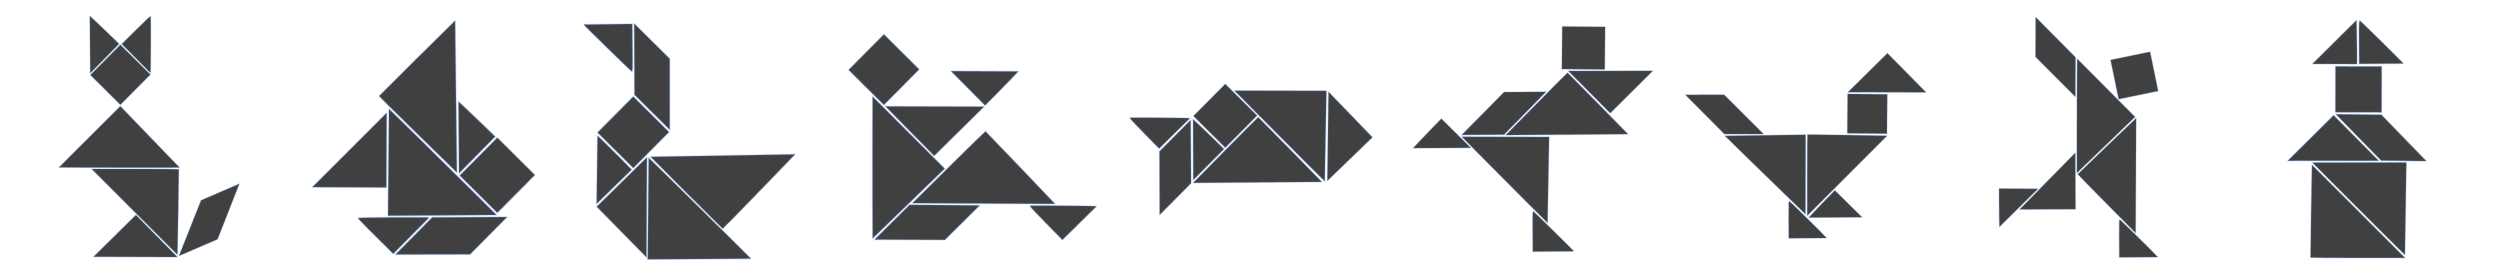 <?xml version="1.0" encoding="UTF-8" standalone="no"?>
<!-- Created with Inkscape (http://www.inkscape.org/) -->

<svg
   width="285.75mm"
   height="31.75mm"
   viewBox="0 0 285.75 31.75"
   version="1.1"
   id="svg5"
   inkscape:version="1.2.1 (9c6d41e, 2022-07-14)"
   sodipodi:docname="set04.svg"
   inkscape:export-filename="puzzle01a.pdf"
   inkscape:export-xdpi="96"
   inkscape:export-ydpi="96"
   xml:space="preserve"
   xmlns:inkscape="http://www.inkscape.org/namespaces/inkscape"
   xmlns:sodipodi="http://sodipodi.sourceforge.net/DTD/sodipodi-0.dtd"
   xmlns="http://www.w3.org/2000/svg"
   xmlns:svg="http://www.w3.org/2000/svg"><sodipodi:namedview
     id="namedview7"
     pagecolor="#ffffff"
     bordercolor="#666666"
     borderopacity="1.0"
     inkscape:pageshadow="2"
     inkscape:pageopacity="0.0"
     inkscape:pagecheckerboard="0"
     inkscape:document-units="mm"
     showgrid="true"
     inkscape:zoom="0.93677454"
     inkscape:cx="704.01145"
     inkscape:cy="132.3691"
     inkscape:window-width="1340"
     inkscape:window-height="890"
     inkscape:window-x="2103"
     inkscape:window-y="102"
     inkscape:window-maximized="0"
     inkscape:current-layer="layer1"
     inkscape:showpageshadow="2"
     inkscape:deskcolor="#d1d1d1"><inkscape:grid
       type="xygrid"
       id="grid824"
       originx="-8.0112513e-07"
       originy="3.5375777e-09" /></sodipodi:namedview><defs
     id="defs2" /><g
     inkscape:label="Layer 1"
     inkscape:groupmode="layer"
     id="layer1"><g
       inkscape:label="Layer 1"
       id="layer1-1"
       transform="matrix(0.131,0,0,0.131,6.741,-3.338)"><rect
         style="font-variation-settings:normal;opacity:1;vector-effect:none;fill:none;fill-opacity:1;fill-rule:evenodd;stroke-width:0.492;stroke-linecap:butt;stroke-linejoin:miter;stroke-miterlimit:4;stroke-dasharray:none;stroke-dashoffset:0;stroke-opacity:1;-inkscape-stroke:none;stop-color:#000000;stop-opacity:1"
         id="rect2762"
         width="52.156"
         height="22.138"
         x="55.177"
         y="243.771"
         ry="8.5252748e-07" /><path
         style="fill:#000000;fill-opacity:0.75;stroke:#4c8adc;stroke-width:1;stroke-linejoin:round;stroke-dasharray:none;stroke-opacity:0.285"
         d="m 140.668,193.057 -16.689,7.205 -9.623,24.235 -9.623,24.235 16.812,-7.255 16.812,-7.255 9.5,-24.185 9.5,-24.184 z"
         id="path7599" /><path
         style="fill:#000000;fill-opacity:0.75;stroke:#4c8adc;stroke-width:1;stroke-linejoin:round;stroke-dasharray:none;stroke-opacity:0.285"
         d="m 27.095,64.377 -0.193,-24.941 5.178,4.773 c 2.848,2.625 8.592,8.105 12.765,12.177 l 7.587,7.403 -12.571,12.764 -12.571,12.764 z"
         id="path7601" /><path
         style="fill:#000000;fill-opacity:0.75;stroke:#4c8adc;stroke-width:1;stroke-linejoin:round;stroke-dasharray:none;stroke-opacity:0.285"
         d="m 40.474,103.885 -13.081,-12.998 13.089,-13.174 13.089,-13.174 13.081,12.994 13.082,12.994 -13.089,13.178 -13.089,13.178 z"
         id="path7603" /><path
         style="fill:#000000;fill-opacity:0.75;stroke:#4c8adc;stroke-width:1;stroke-linejoin:round;stroke-dasharray:none;stroke-opacity:0.285"
         d="m 79.824,89.113 c -0.091,-0.086 -5.764,-5.798 -12.607,-12.691 l -12.442,-12.534 12.503,-12.363 c 11.224,-11.098 12.527,-12.272 12.735,-11.479 0.258,0.985 0.072,49.316 -0.189,49.067 z"
         id="path7605" /><path
         style="fill:#000000;fill-opacity:0.75;stroke:#4c8adc;stroke-width:1;stroke-linejoin:round;stroke-dasharray:none;stroke-opacity:0.285"
         d="m 48.634,231.28 18.506,-18.238 18.089,18.354 18.089,18.354 -27.091,-0.092 c -14.9,-0.051 -31.368,-0.103 -36.595,-0.116 l -9.504,-0.023 z"
         id="path7607" /><path
         style="fill:#000000;fill-opacity:0.75;stroke:#4c8adc;stroke-width:1;stroke-linejoin:round;stroke-dasharray:none;stroke-opacity:0.285"
         d="m 66.491,172.911 c 20.867,0.002 37.998,0.12 38.068,0.264 0.112,0.23 -1.024,70.694 -1.185,73.438 l -0.063,1.074 -37.381,-37.389 -37.381,-37.389 z"
         id="path7609" /><path
         style="fill:#000000;fill-opacity:0.75;stroke:#4c8adc;stroke-width:1;stroke-linejoin:round;stroke-dasharray:none;stroke-opacity:0.285"
         d="m 79.351,144.902 25.829,26.769 -26.334,0.061 c -14.484,0.034 -38.154,0.002 -52.601,-0.07 L -0.022,171.531 26.75,144.832 53.522,118.133 Z"
         id="path7611" /></g><g
       inkscape:label="Layer 1"
       id="layer1-14"
       transform="matrix(0.164,0,0,0.164,32.364,-5.984)"><rect
         style="font-variation-settings:normal;opacity:1;vector-effect:none;fill:none;fill-opacity:1;fill-rule:evenodd;stroke-width:0.492;stroke-linecap:butt;stroke-linejoin:miter;stroke-miterlimit:4;stroke-dasharray:none;stroke-dashoffset:0;stroke-opacity:1;-inkscape-stroke:none;stop-color:#000000;stop-opacity:1"
         id="rect2762-9"
         width="52.156"
         height="22.138"
         x="55.177"
         y="243.771"
         ry="8.5252748e-07" /><path
         style="fill:#000000;fill-opacity:0.75;stroke:#4c8adc;stroke-width:1;stroke-linejoin:round;stroke-dasharray:none;stroke-opacity:0.285"
         d="m 91.087,200.927 12.784,-12.923 26.075,-0.145 26.075,-0.145 -12.875,13.02 -12.876,13.02 -25.983,0.049 -25.983,0.049 z"
         id="path7599-5" /><path
         style="fill:#000000;fill-opacity:0.75;stroke:#4c8adc;stroke-width:1;stroke-linejoin:round;stroke-dasharray:none;stroke-opacity:0.285"
         d="m 122.402,132.293 -0.193,-24.941 5.178,4.774 c 2.848,2.625 8.592,8.105 12.765,12.177 l 7.587,7.403 -12.571,12.764 -12.571,12.764 z"
         id="path7601-9" /><path
         style="fill:#000000;fill-opacity:0.75;stroke:#4c8adc;stroke-width:1;stroke-linejoin:round;stroke-dasharray:none;stroke-opacity:0.285"
         d="m 136.156,171.801 -13.081,-12.998 13.089,-13.174 13.089,-13.174 13.081,12.994 13.082,12.994 -13.089,13.178 -13.089,13.178 z"
         id="path7603-0" /><path
         style="fill:#000000;fill-opacity:0.75;stroke:#4c8adc;stroke-width:1;stroke-linejoin:round;stroke-dasharray:none;stroke-opacity:0.285"
         d="m 101.735,188.098 c -0.086,0.092 -5.746,5.815 -12.579,12.719 L 76.733,213.37 64.26,200.977 C 53.063,189.852 51.877,188.56 52.668,188.345 c 0.982,-0.267 49.313,-0.509 49.067,-0.246 z"
         id="path7605-9" /><path
         style="fill:#000000;fill-opacity:0.75;stroke:#4c8adc;stroke-width:1;stroke-linejoin:round;stroke-dasharray:none;stroke-opacity:0.285"
         d="M 72.029,141.16 71.912,167.143 46.142,167.026 20.373,166.91 39.542,147.766 c 10.543,-10.529 22.192,-22.169 25.887,-25.866 l 6.718,-6.723 z"
         id="path7607-3" /><path
         style="fill:#000000;fill-opacity:0.75;stroke:#4c8adc;stroke-width:1;stroke-linejoin:round;stroke-dasharray:none;stroke-opacity:0.285"
         d="M 93.937,130.2 C 79.012,115.617 66.841,103.561 66.891,103.41 66.971,103.167 117.024,53.557 119.057,51.706 l 0.795,-0.724 0.612,52.867 0.612,52.867 z"
         id="path7609-4" /><path
         style="fill:#000000;fill-opacity:0.75;stroke:#4c8adc;stroke-width:1;stroke-linejoin:round;stroke-dasharray:none;stroke-opacity:0.285"
         d="m 73.428,149.634 0.359,-37.196 18.817,18.424 c 10.349,10.133 27.201,26.755 37.45,36.937 l 18.633,18.514 -37.809,0.259 -37.809,0.259 z"
         id="path7611-0" /></g><g
       inkscape:label="Layer 1"
       id="layer1-6"
       transform="matrix(0.156,0,0,0.156,62.799,0.502)"><rect
         style="font-variation-settings:normal;opacity:1;vector-effect:none;fill:none;fill-opacity:1;fill-rule:evenodd;stroke-width:0.492;stroke-linecap:butt;stroke-linejoin:miter;stroke-miterlimit:4;stroke-dasharray:none;stroke-dashoffset:0;stroke-opacity:1;-inkscape-stroke:none;stop-color:#000000;stop-opacity:1"
         id="rect2762-8"
         width="52.156"
         height="22.138"
         x="55.177"
         y="243.771"
         ry="8.5252748e-07" /><path
         style="fill:#000000;fill-opacity:0.75;stroke:#4c8adc;stroke-width:1;stroke-linejoin:round;stroke-dasharray:none;stroke-opacity:0.285"
         d="m 75.243,79.019 -12.904,-12.803 -0.106,-26.075 -0.106,-26.075 13.001,12.895 13.001,12.895 0.01,25.983 0.01,25.983 z"
         id="path7599-6" /><path
         style="fill:#000000;fill-opacity:0.75;stroke:#4c8adc;stroke-width:1;stroke-linejoin:round;stroke-dasharray:none;stroke-opacity:0.285"
         d="m 34.911,121.146 0.333,-24.94 5.076,4.882 c 2.792,2.685 8.419,8.284 12.505,12.443 l 7.429,7.562 -12.838,12.496 -12.838,12.496 z"
         id="path7601-7" /><path
         style="fill:#000000;fill-opacity:0.75;stroke:#4c8adc;stroke-width:1;stroke-linejoin:round;stroke-dasharray:none;stroke-opacity:0.285"
         d="m 48.354,106.887 -13.081,-12.998 13.089,-13.174 13.089,-13.174 13.081,12.994 13.082,12.994 -13.089,13.178 -13.089,13.178 z"
         id="path7603-1" /><path
         style="fill:#000000;fill-opacity:0.75;stroke:#4c8adc;stroke-width:1;stroke-linejoin:round;stroke-dasharray:none;stroke-opacity:0.285"
         d="m 25.126,14.786 c 0.125,-0.005 8.174,-0.109 17.887,-0.232 l 17.66,-0.223 0.187,17.582 C 61.027,47.697 60.965,49.45 60.251,49.048 59.364,48.548 24.766,14.8 25.126,14.786 Z"
         id="path7605-8" /><path
         style="fill:#000000;fill-opacity:0.75;stroke:#4c8adc;stroke-width:1;stroke-linejoin:round;stroke-dasharray:none;stroke-opacity:0.285"
         d="M 52.88,166.737 34.668,148.205 53.048,130.142 71.428,112.08 71.297,139.17 c -0.072,14.9 -0.147,31.367 -0.168,36.595 l -0.036,9.504 z"
         id="path7607-4" /><path
         style="fill:#000000;fill-opacity:0.75;stroke:#4c8adc;stroke-width:1;stroke-linejoin:round;stroke-dasharray:none;stroke-opacity:0.285"
         d="m 153.577,137.153 c -14.502,15.004 -26.491,27.241 -26.643,27.192 -0.243,-0.079 -50.125,-49.862 -51.987,-51.884 l -0.728,-0.791 52.863,-0.899 52.862,-0.899 z"
         id="path7609-9" /><path
         style="fill:#000000;fill-opacity:0.75;stroke:#4c8adc;stroke-width:1;stroke-linejoin:round;stroke-dasharray:none;stroke-opacity:0.285"
         d="m 72.373,149.621 0.363,-37.196 18.815,18.426 c 10.348,10.134 27.198,26.758 37.445,36.942 l 18.631,18.516 -37.809,0.255 -37.809,0.255 z"
         id="path7611-7" /></g><g
       inkscape:label="Layer 1"
       id="layer1-5"
       transform="matrix(0.154,0,0,0.154,91.393,-3.121)"><rect
         style="font-variation-settings:normal;opacity:1;vector-effect:none;fill:none;fill-opacity:1;fill-rule:evenodd;stroke-width:0.492;stroke-linecap:butt;stroke-linejoin:miter;stroke-miterlimit:4;stroke-dasharray:none;stroke-dashoffset:0;stroke-opacity:1;-inkscape-stroke:none;stop-color:#000000;stop-opacity:1"
         id="rect2762-3"
         width="52.156"
         height="22.138"
         x="55.177"
         y="243.771"
         ry="8.5252748e-07" /><path
         style="fill:#000000;fill-opacity:0.75;stroke:#4c8adc;stroke-width:1;stroke-linejoin:round;stroke-dasharray:none;stroke-opacity:0.285"
         d="m 120.724,185.508 -12.91,12.797 -26.075,-0.11 -26.075,-0.11 13.002,-12.893 13.002,-12.893 25.983,0.205 25.983,0.205 z"
         id="path7599-2" /><path
         style="fill:#000000;fill-opacity:0.75;stroke:#4c8adc;stroke-width:1;stroke-linejoin:round;stroke-dasharray:none;stroke-opacity:0.285"
         d="m 137.356,73.15 24.942,0.107 -4.835,5.12 c -2.659,2.816 -8.208,8.494 -12.329,12.617 l -7.494,7.497 -12.612,-12.724 -12.612,-12.724 z"
         id="path7601-73" /><path
         style="fill:#000000;fill-opacity:0.75;stroke:#4c8adc;stroke-width:1;stroke-linejoin:round;stroke-dasharray:none;stroke-opacity:0.285"
         d="m 49.479,85.124 -13.081,-12.998 13.089,-13.174 13.089,-13.174 13.081,12.994 13.082,12.994 -13.089,13.178 -13.089,13.178 z"
         id="path7603-9" /><path
         style="fill:#000000;fill-opacity:0.75;stroke:#4c8adc;stroke-width:1;stroke-linejoin:round;stroke-dasharray:none;stroke-opacity:0.285"
         d="m 220.386,173.366 c -0.087,0.09 -5.824,5.737 -12.749,12.549 l -12.591,12.385 -12.305,-12.56 c -11.046,-11.275 -12.215,-12.583 -11.421,-12.787 0.986,-0.253 49.316,0.153 49.066,0.413 z"
         id="path7605-7" /><path
         style="fill:#000000;fill-opacity:0.75;stroke:#4c8adc;stroke-width:1;stroke-linejoin:round;stroke-dasharray:none;stroke-opacity:0.285"
         d="m 118.389,117.669 -18.502,18.242 -18.092,-18.35 -18.092,-18.351 27.091,0.087 c 14.9,0.048 31.368,0.097 36.595,0.108 l 9.504,0.021 z"
         id="path7607-7" /><path
         style="fill:#000000;fill-opacity:0.75;stroke:#4c8adc;stroke-width:1;stroke-linejoin:round;stroke-dasharray:none;stroke-opacity:0.285"
         d="m 110.724,144.343 c 14.833,-14.677 27.093,-26.642 27.244,-26.59 0.241,0.084 48.999,50.968 50.815,53.032 l 0.711,0.807 -52.869,-0.282 -52.869,-0.282 z"
         id="path7609-95" /><path
         style="fill:#000000;fill-opacity:0.75;stroke:#4c8adc;stroke-width:1;stroke-linejoin:round;stroke-dasharray:none;stroke-opacity:0.285"
         d="M 80.968,171.316 54.24,197.187 54.137,170.853 c -0.057,-14.484 -0.062,-38.154 -0.013,-52.601 l 0.09,-26.267 26.741,26.73 26.741,26.73 z"
         id="path7611-3" /></g><g
       inkscape:label="Layer 1"
       id="layer1-4"
       transform="matrix(0.139,0,0,0.139,123.682,-5.839)"><rect
         style="font-variation-settings:normal;opacity:1;vector-effect:none;fill:none;fill-opacity:1;fill-rule:evenodd;stroke-width:0.492;stroke-linecap:butt;stroke-linejoin:miter;stroke-miterlimit:4;stroke-dasharray:none;stroke-dashoffset:0;stroke-opacity:1;-inkscape-stroke:none;stop-color:#000000;stop-opacity:1"
         id="rect2762-0"
         width="52.156"
         height="22.138"
         x="55.177"
         y="243.771"
         ry="8.5252748e-07" /><path
         style="fill:#000000;fill-opacity:0.75;stroke:#4c8adc;stroke-width:1;stroke-linejoin:round;stroke-dasharray:none;stroke-opacity:0.285"
         d="m 76.462,153.599 -12.812,12.895 0.08,26.075 0.08,26.075 12.908,-12.987 12.908,-12.987 -0.175,-25.983 -0.175,-25.983 z"
         id="path7599-9" /><path
         style="fill:#000000;fill-opacity:0.75;stroke:#4c8adc;stroke-width:1;stroke-linejoin:round;stroke-dasharray:none;stroke-opacity:0.285"
         d="m 91.344,165.036 -0.084,-24.942 5.157,4.796 c 2.836,2.638 8.556,8.143 12.711,12.233 l 7.554,7.437 -12.627,12.709 -12.627,12.709 z"
         id="path7601-2" /><path
         style="fill:#000000;fill-opacity:0.75;stroke:#4c8adc;stroke-width:1;stroke-linejoin:round;stroke-dasharray:none;stroke-opacity:0.285"
         d="m 104.637,150.413 -13.081,-12.998 13.089,-13.174 13.089,-13.174 13.081,12.994 13.082,12.994 -13.089,13.178 -13.089,13.178 z"
         id="path7603-4" /><path
         style="fill:#000000;fill-opacity:0.75;stroke:#4c8adc;stroke-width:1;stroke-linejoin:round;stroke-dasharray:none;stroke-opacity:0.285"
         d="m 88.683,139.221 c -0.087,0.09 -5.824,5.737 -12.749,12.549 L 63.343,164.155 51.038,151.595 c -11.046,-11.275 -12.215,-12.583 -11.421,-12.787 0.986,-0.253 49.316,0.153 49.066,0.413 z"
         id="path7605-92" /><path
         style="fill:#000000;fill-opacity:0.75;stroke:#4c8adc;stroke-width:1;stroke-linejoin:round;stroke-dasharray:none;stroke-opacity:0.285"
         d="m 220.685,136.215 18.053,18.687 -18.534,17.905 -18.534,17.905 0.363,-27.088 c 0.199,-14.899 0.416,-31.365 0.481,-36.592 l 0.118,-9.503 z"
         id="path7607-9" /><path
         style="fill:#000000;fill-opacity:0.75;stroke:#4c8adc;stroke-width:1;stroke-linejoin:round;stroke-dasharray:none;stroke-opacity:0.285"
         d="m 117.947,165.36 c 14.64,-14.87 26.741,-26.996 26.893,-26.945 0.243,0.081 49.663,50.321 51.506,52.361 l 0.721,0.798 -52.869,0.412 -52.869,0.412 z"
         id="path7609-1" /><path
         style="fill:#000000;fill-opacity:0.75;stroke:#4c8adc;stroke-width:1;stroke-linejoin:round;stroke-dasharray:none;stroke-opacity:0.285"
         d="m 200.227,153.897 -0.696,37.192 -18.649,-18.594 c -10.257,-10.227 -26.957,-27.001 -37.113,-37.276 l -18.464,-18.682 37.809,0.084 37.809,0.084 z"
         id="path7611-09" /></g><g
       inkscape:label="Layer 1"
       id="layer1-50"
       transform="matrix(0.132,0,0,0.132,160.054,-9.956)"><rect
         style="font-variation-settings:normal;opacity:1;vector-effect:none;fill:none;fill-opacity:1;fill-rule:evenodd;stroke-width:0.492;stroke-linecap:butt;stroke-linejoin:miter;stroke-miterlimit:4;stroke-dasharray:none;stroke-dashoffset:0;stroke-opacity:1;-inkscape-stroke:none;stop-color:#000000;stop-opacity:1"
         id="rect2762-84"
         width="52.156"
         height="22.138"
         x="55.177"
         y="243.771"
         ry="8.5252748e-07" /><path
         style="fill:#000000;fill-opacity:0.75;stroke:#4c8adc;stroke-width:1;stroke-linejoin:round;stroke-dasharray:none;stroke-opacity:0.285"
         d="m 108.027,155.052 -18.177,0.114 -18.325,18.551 -18.325,18.551 18.311,-0.112 18.311,-0.112 18.191,-18.553 18.191,-18.553 z"
         id="path7599-93" /><path
         style="fill:#000000;fill-opacity:0.75;stroke:#4c8adc;stroke-width:1;stroke-linejoin:round;stroke-dasharray:none;stroke-opacity:0.285"
         d="m 36.08,203.553 -24.941,0.132 4.786,-5.166 c 2.632,-2.842 8.126,-8.572 12.208,-12.735 l 7.422,-7.569 12.734,12.602 12.734,12.602 z"
         id="path7601-0" /><path
         style="fill:#000000;fill-opacity:0.75;stroke:#4c8adc;stroke-width:1;stroke-linejoin:round;stroke-dasharray:none;stroke-opacity:0.285"
         d="m 140.056,116.803 0.173,-18.44 18.57,0.174 18.57,0.174 -0.17,18.437 -0.17,18.437 -18.573,-0.171 -18.573,-0.171 z"
         id="path7603-5" /><path
         style="fill:#000000;fill-opacity:0.75;stroke:#4c8adc;stroke-width:1;stroke-linejoin:round;stroke-dasharray:none;stroke-opacity:0.285"
         d="m 150.278,293.017 c -0.125,0.005 -8.175,0.066 -17.888,0.137 l -17.661,0.129 -0.094,-17.583 c -0.084,-15.784 -0.013,-17.537 0.699,-17.13 0.884,0.504 35.303,34.434 34.943,34.447 z"
         id="path7605-2" /><path
         style="fill:#000000;fill-opacity:0.75;stroke:#4c8adc;stroke-width:1;stroke-linejoin:round;stroke-dasharray:none;stroke-opacity:0.285"
         d="m 200.216,155.091 -18.423,18.322 -18.172,-18.272 -18.172,-18.272 27.091,-0.03 c 14.9,-0.017 31.368,-0.039 36.595,-0.05 l 9.504,-0.02 z"
         id="path7607-38" /><path
         style="fill:#000000;fill-opacity:0.75;stroke:#4c8adc;stroke-width:1;stroke-linejoin:round;stroke-dasharray:none;stroke-opacity:0.285"
         d="m 117.947,165.36 c 14.64,-14.87 26.741,-26.996 26.893,-26.945 0.243,0.081 49.663,50.321 51.506,52.361 l 0.721,0.798 -52.869,0.412 -52.869,0.412 z"
         id="path7609-7" /><path
         style="fill:#000000;fill-opacity:0.75;stroke:#4c8adc;stroke-width:1;stroke-linejoin:round;stroke-dasharray:none;stroke-opacity:0.285"
         d="m 128.184,231.193 -0.696,37.192 -18.649,-18.594 C 98.582,239.564 81.881,222.79 71.726,212.515 l -18.464,-18.682 37.809,0.084 37.809,0.084 z"
         id="path7611-8" /></g><g
       inkscape:label="Layer 1"
       id="layer1-3"
       transform="matrix(0.122,0,0,0.122,190.736,-8.269)"><rect
         style="font-variation-settings:normal;opacity:1;vector-effect:none;fill:none;fill-opacity:1;fill-rule:evenodd;stroke-width:0.492;stroke-linecap:butt;stroke-linejoin:miter;stroke-miterlimit:4;stroke-dasharray:none;stroke-dashoffset:0;stroke-opacity:1;-inkscape-stroke:none;stop-color:#000000;stop-opacity:1"
         id="rect2762-35"
         width="52.156"
         height="22.138"
         x="55.177"
         y="243.771"
         ry="8.5252748e-07" /><path
         style="fill:#000000;fill-opacity:0.75;stroke:#4c8adc;stroke-width:1;stroke-linejoin:round;stroke-dasharray:none;stroke-opacity:0.285"
         d="m 33.715,156.558 18.178,-0.024 18.466,18.411 18.466,18.411 -18.311,0.027 -18.311,0.027 -18.332,-18.414 -18.332,-18.414 z"
         id="path7599-0" /><path
         style="fill:#000000;fill-opacity:0.75;stroke:#4c8adc;stroke-width:1;stroke-linejoin:round;stroke-dasharray:none;stroke-opacity:0.285"
         d="m 156.152,271.469 -24.941,0.132 4.786,-5.166 c 2.632,-2.842 8.126,-8.572 12.208,-12.735 l 7.422,-7.569 12.734,12.602 12.734,12.602 z"
         id="path7601-23" /><path
         style="fill:#000000;fill-opacity:0.75;stroke:#4c8adc;stroke-width:1;stroke-linejoin:round;stroke-dasharray:none;stroke-opacity:0.285"
         d="m 167.448,174.213 0.173,-18.44 18.57,0.174 18.57,0.174 -0.17,18.437 -0.17,18.437 -18.573,-0.171 -18.573,-0.171 z"
         id="path7603-2" /><path
         style="fill:#000000;fill-opacity:0.75;stroke:#4c8adc;stroke-width:1;stroke-linejoin:round;stroke-dasharray:none;stroke-opacity:0.285"
         d="m 148.027,290.766 c -0.125,0.005 -8.175,0.066 -17.888,0.137 l -17.661,0.129 -0.094,-17.583 c -0.084,-15.784 -0.013,-17.537 0.699,-17.13 0.884,0.504 35.303,34.434 34.943,34.447 z"
         id="path7605-71" /><path
         style="fill:#000000;fill-opacity:0.75;stroke:#4c8adc;stroke-width:1;stroke-linejoin:round;stroke-dasharray:none;stroke-opacity:0.285"
         d="m 186.386,135.89 18.488,-18.257 18.107,18.336 18.107,18.336 -27.091,-0.065 c -14.9,-0.035 -31.368,-0.071 -36.595,-0.079 l -9.504,-0.013 z"
         id="path7607-0" /><path
         style="fill:#000000;fill-opacity:0.75;stroke:#4c8adc;stroke-width:1;stroke-linejoin:round;stroke-dasharray:none;stroke-opacity:0.285"
         d="m 129.735,231.911 c -0.016,-20.867 0.088,-37.998 0.232,-38.068 0.229,-0.113 70.695,0.964 73.439,1.122 l 1.074,0.062 -37.357,37.412 -37.357,37.412 z"
         id="path7609-0" /><path
         style="fill:#000000;fill-opacity:0.75;stroke:#4c8adc;stroke-width:1;stroke-linejoin:round;stroke-dasharray:none;stroke-opacity:0.285"
         d="m 128.173,231.209 -0.097,37.198 -18.946,-18.291 C 98.71,240.056 81.742,223.553 71.422,213.443 l -18.763,-18.382 37.806,-0.525 37.806,-0.525 z"
         id="path7611-9" /></g><g
       inkscape:label="Layer 1"
       id="layer1-7"
       transform="matrix(0.124,0,0,0.124,229.08,-9.928)"><rect
         style="font-variation-settings:normal;opacity:1;vector-effect:none;fill:none;fill-opacity:1;fill-rule:evenodd;stroke-width:0.492;stroke-linecap:butt;stroke-linejoin:miter;stroke-miterlimit:4;stroke-dasharray:none;stroke-dashoffset:0;stroke-opacity:1;-inkscape-stroke:none;stop-color:#000000;stop-opacity:1"
         id="rect2762-4"
         width="52.156"
         height="22.138"
         x="55.177"
         y="243.771"
         ry="8.5252748e-07" /><path
         style="fill:#000000;fill-opacity:0.75;stroke:#4c8adc;stroke-width:1;stroke-linejoin:round;stroke-dasharray:none;stroke-opacity:0.285"
         d="m 65.666,151.087 0.074,-18.178 -18.36,-18.516 -18.36,-18.516 -0.077,18.311 -0.077,18.311 18.364,18.382 18.364,18.382 z"
         id="path7599-51" /><path
         style="fill:#000000;fill-opacity:0.75;stroke:#4c8adc;stroke-width:1;stroke-linejoin:round;stroke-dasharray:none;stroke-opacity:0.285"
         d="m 13.368,271.634 -17.749,17.523 -0.186,-7.04 c -0.102,-3.872 -0.177,-11.81 -0.166,-17.64 l 0.021,-10.6 17.915,0.118 17.915,0.118 z"
         id="path7601-78" /><path
         style="fill:#000000;fill-opacity:0.75;stroke:#4c8adc;stroke-width:1;stroke-linejoin:round;stroke-dasharray:none;stroke-opacity:0.285"
         d="m 101.79,153.372 -3.724,-18.061 18.188,-3.75 18.188,-3.75 3.726,18.058 3.726,18.058 -18.19,3.754 -18.19,3.754 z"
         id="path7603-25" /><path
         style="fill:#000000;fill-opacity:0.75;stroke:#4c8adc;stroke-width:1;stroke-linejoin:round;stroke-dasharray:none;stroke-opacity:0.285"
         d="m 141.648,317.032 c -0.125,0.005 -8.175,0.066 -17.888,0.137 l -17.661,0.129 -0.094,-17.583 c -0.084,-15.784 -0.013,-17.537 0.699,-17.13 0.884,0.504 35.303,34.434 34.943,34.447 z"
         id="path7605-4" /><path
         style="fill:#000000;fill-opacity:0.75;stroke:#4c8adc;stroke-width:1;stroke-linejoin:round;stroke-dasharray:none;stroke-opacity:0.285"
         d="m 65.63,246.912 0.105,25.983 -25.769,0.104 -25.769,0.104 19.004,-19.307 c 10.452,-10.619 22.001,-22.358 25.664,-26.087 l 6.66,-6.78 z"
         id="path7607-5" /><path
         style="fill:#000000;fill-opacity:0.75;stroke:#4c8adc;stroke-width:1;stroke-linejoin:round;stroke-dasharray:none;stroke-opacity:0.285"
         d="M 94.437,267.866 C 79.748,253.044 67.772,240.795 67.825,240.644 c 0.084,-0.241 50.928,-49.041 52.99,-50.859 l 0.807,-0.711 -0.238,52.87 -0.238,52.87 z"
         id="path7609-3" /><path
         style="fill:#000000;fill-opacity:0.75;stroke:#4c8adc;stroke-width:1;stroke-linejoin:round;stroke-dasharray:none;stroke-opacity:0.285"
         d="m 93.805,213.649 -26.793,25.804 -0.037,-26.334 c -0.02,-14.484 0.034,-38.154 0.119,-52.601 l 0.156,-26.266 26.674,26.797 26.674,26.797 z"
         id="path7611-01" /></g><g
       inkscape:label="Layer 1"
       id="layer1-8"
       transform="matrix(0.142,0,0,0.142,263.52,-8.421)"><rect
         style="font-variation-settings:normal;opacity:1;vector-effect:none;fill:none;fill-opacity:1;fill-rule:evenodd;stroke-width:0.492;stroke-linecap:butt;stroke-linejoin:miter;stroke-miterlimit:4;stroke-dasharray:none;stroke-dashoffset:0;stroke-opacity:1;-inkscape-stroke:none;stop-color:#000000;stop-opacity:1"
         id="rect2762-1"
         width="52.156"
         height="22.138"
         x="55.177"
         y="243.771"
         ry="8.5252748e-07" /><path
         style="fill:#000000;fill-opacity:0.75;stroke:#4c8adc;stroke-width:1;stroke-linejoin:round;stroke-dasharray:none;stroke-opacity:0.285"
         d="m 79.043,188.739 -18.177,-0.204 -18.233,-18.641 -18.233,-18.641 18.31,0.203 18.31,0.203 18.1,18.643 18.1,18.642 z"
         id="path7599-1" /><path
         style="fill:#000000;fill-opacity:0.75;stroke:#4c8adc;stroke-width:1;stroke-linejoin:round;stroke-dasharray:none;stroke-opacity:0.285"
         d="m 23.299,93.168 17.7,-17.572 0.206,7.04 c 0.113,3.872 0.21,11.81 0.215,17.64 l 0.009,10.6 -17.915,-0.068 -17.915,-0.068 z"
         id="path7601-6" /><path
         style="fill:#000000;fill-opacity:0.75;stroke:#4c8adc;stroke-width:1;stroke-linejoin:round;stroke-dasharray:none;stroke-opacity:0.285"
         d="m 24.112,131.202 0.033,-18.441 18.571,0.033 18.571,0.033 -0.03,18.438 -0.03,18.438 -18.574,-0.03 -18.574,-0.03 z"
         id="path7603-11" /><path
         style="fill:#000000;fill-opacity:0.75;stroke:#4c8adc;stroke-width:1;stroke-linejoin:round;stroke-dasharray:none;stroke-opacity:0.285"
         d="m 78.764,110.437 c -0.125,0.005 -8.175,0.066 -17.888,0.137 l -17.661,0.129 -0.094,-17.583 c -0.084,-15.784 -0.013,-17.537 0.699,-17.13 0.884,0.504 35.303,34.434 34.943,34.447 z"
         id="path7605-81" /><path
         style="fill:#000000;fill-opacity:0.75;stroke:#4c8adc;stroke-width:1;stroke-linejoin:round;stroke-dasharray:none;stroke-opacity:0.285"
         d="m 4.18,170.416 18.446,-18.299 18.149,18.294 18.149,18.294 -27.091,-0.003 c -14.9,-0.002 -31.368,7.2e-4 -36.595,0.005 l -9.504,0.009 z"
         id="path7607-1" /><path
         style="fill:#000000;fill-opacity:0.75;stroke:#4c8adc;stroke-width:1;stroke-linejoin:round;stroke-dasharray:none;stroke-opacity:0.285"
         d="m 42.108,266.873 c -20.867,0.009 -37.998,-0.1 -38.068,-0.244 -0.113,-0.229 0.987,-70.694 1.146,-73.439 l 0.062,-1.074 37.4,37.369 37.4,37.369 z"
         id="path7609-5" /><path
         style="fill:#000000;fill-opacity:0.75;stroke:#4c8adc;stroke-width:1;stroke-linejoin:round;stroke-dasharray:none;stroke-opacity:0.285"
         d="m 80.594,227.303 -0.576,37.194 -18.709,-18.534 C 51.02,235.769 34.265,219.049 24.077,208.807 l -18.525,-18.622 37.809,-0.038 37.809,-0.038 z"
         id="path7611-00" /></g></g></svg>
